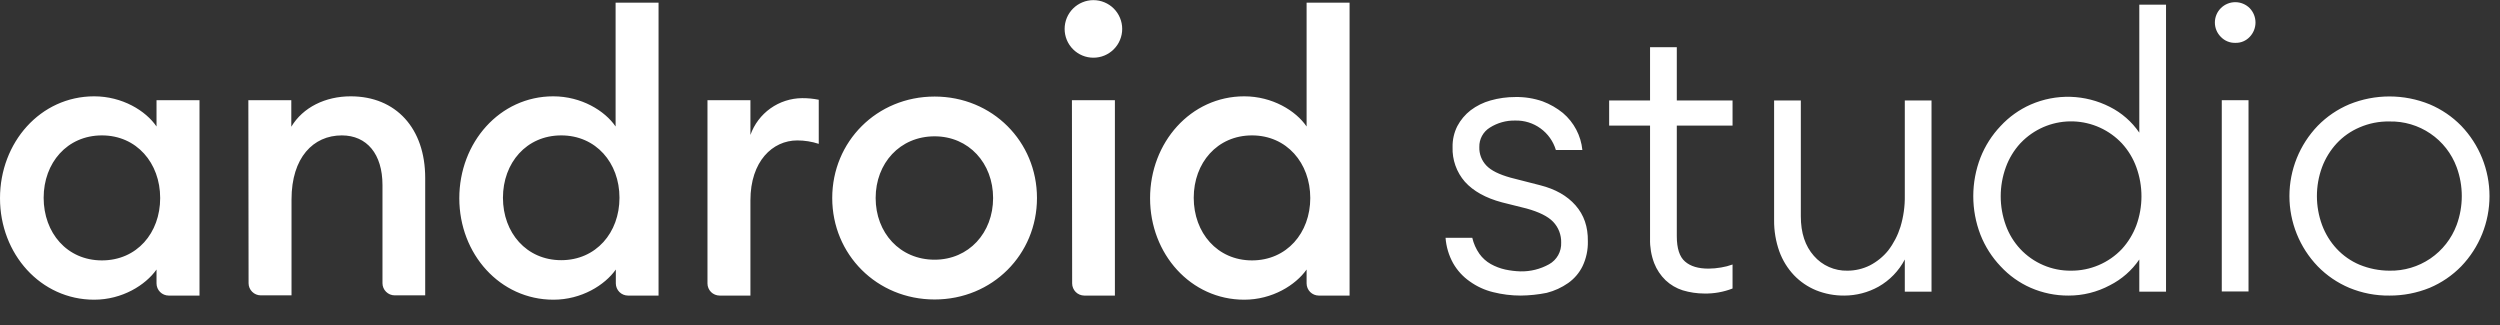 <svg width="100" height="13" viewBox="0 0 100 13" fill="none" xmlns="http://www.w3.org/2000/svg">
<rect x="0" y="0" width="100" height="13" fill="#333333" stroke="none"/>
<path d="M3.766 3.853C4.89 3.853 5.832 4.429 6.261 5.06V4.008H7.98V11.823H6.746C6.617 11.822 6.495 11.771 6.404 11.681C6.313 11.59 6.262 11.467 6.261 11.339V10.781C5.822 11.403 4.89 11.988 3.766 11.988C1.627 11.988 0 10.16 0 7.93C0 5.699 1.616 3.853 3.766 3.853ZM4.077 5.416C2.687 5.416 1.746 6.513 1.746 7.911C1.746 9.31 2.678 10.416 4.077 10.416C5.475 10.416 6.407 9.319 6.407 7.921C6.407 6.522 5.466 5.416 4.077 5.416V5.416ZM9.934 4.008H11.652V5.069C12.118 4.292 13.014 3.853 14.029 3.853C15.838 3.853 17.008 5.133 17.008 7.116V11.814H15.784C15.655 11.813 15.533 11.762 15.442 11.671C15.351 11.581 15.3 11.458 15.299 11.33V7.4C15.299 6.166 14.678 5.416 13.672 5.416C12.53 5.416 11.661 6.303 11.661 7.975V11.814H10.427C10.299 11.813 10.176 11.762 10.086 11.671C9.995 11.581 9.944 11.458 9.943 11.33L9.934 4.008ZM22.129 3.853C23.253 3.853 24.195 4.429 24.624 5.06V0.106H26.342V11.823H25.118C24.989 11.822 24.867 11.771 24.776 11.681C24.686 11.59 24.634 11.467 24.633 11.339V10.781C24.195 11.403 23.262 11.988 22.138 11.988C19.999 11.988 18.372 10.16 18.372 7.93C18.372 5.699 19.99 3.853 22.129 3.853V3.853ZM22.449 5.416C21.059 5.416 20.118 6.513 20.118 7.911C20.118 9.31 21.059 10.407 22.449 10.407C23.838 10.407 24.779 9.31 24.779 7.911C24.779 6.513 23.838 5.416 22.449 5.416V5.416ZM28.299 4.008H30.017V5.398C30.168 4.97 30.448 4.599 30.817 4.336C31.187 4.073 31.629 3.93 32.083 3.926C32.307 3.924 32.53 3.946 32.75 3.99V5.754C32.473 5.663 32.182 5.617 31.891 5.617C30.904 5.617 30.017 6.449 30.017 8.012V11.823H28.783C28.655 11.822 28.532 11.771 28.441 11.681C28.351 11.59 28.299 11.467 28.299 11.339V4.008ZM37.384 11.979C35.072 11.979 33.289 10.178 33.289 7.921C33.289 5.663 35.072 3.862 37.384 3.862C39.697 3.862 41.479 5.663 41.479 7.921C41.479 10.178 39.697 11.979 37.384 11.979ZM37.384 10.388C38.755 10.388 39.724 9.31 39.724 7.921C39.724 6.531 38.755 5.453 37.384 5.453C35.995 5.453 35.026 6.531 35.026 7.921C35.026 9.31 35.995 10.388 37.384 10.388ZM43.736 2.308C43.585 2.308 43.435 2.279 43.296 2.221C43.156 2.163 43.029 2.078 42.922 1.971C42.815 1.864 42.73 1.737 42.672 1.597C42.615 1.458 42.585 1.308 42.585 1.157C42.585 1.005 42.615 0.856 42.672 0.716C42.73 0.576 42.815 0.449 42.922 0.342C43.029 0.235 43.156 0.151 43.296 0.093C43.435 0.035 43.585 0.005 43.736 0.005C43.888 0.005 44.038 0.035 44.177 0.093C44.317 0.151 44.444 0.235 44.551 0.342C44.658 0.449 44.743 0.576 44.8 0.716C44.858 0.856 44.888 1.005 44.888 1.157C44.888 1.308 44.858 1.458 44.8 1.597C44.743 1.737 44.658 1.864 44.551 1.971C44.444 2.078 44.317 2.163 44.177 2.221C44.038 2.279 43.888 2.308 43.736 2.308ZM42.877 4.008H44.596V11.823H43.371C43.243 11.822 43.12 11.771 43.029 11.681C42.939 11.59 42.887 11.467 42.886 11.339L42.877 4.008ZM49.769 3.853C50.893 3.853 51.835 4.429 52.264 5.06V0.106H53.983V11.823H52.749C52.621 11.822 52.498 11.771 52.407 11.681C52.317 11.59 52.265 11.467 52.264 11.339V10.781C51.826 11.403 50.893 11.988 49.769 11.988C47.63 11.988 46.003 10.16 46.003 7.93C46.003 5.699 47.63 3.853 49.769 3.853V3.853ZM50.08 5.416C48.691 5.416 47.749 6.513 47.749 7.911C47.749 9.31 48.691 10.416 50.08 10.416C51.469 10.416 52.411 9.319 52.411 7.921C52.411 6.522 51.469 5.416 50.08 5.416V5.416ZM60.829 11.823C60.456 11.823 60.085 11.777 59.723 11.686C59.388 11.604 59.071 11.458 58.791 11.257C58.516 11.066 58.288 10.816 58.123 10.525C57.951 10.213 57.848 9.867 57.822 9.511H58.891C58.944 9.74 59.04 9.958 59.175 10.151C59.295 10.32 59.451 10.46 59.632 10.562C59.812 10.662 60.006 10.736 60.207 10.781C60.409 10.824 60.614 10.849 60.82 10.855C61.219 10.863 61.613 10.765 61.962 10.571C62.116 10.486 62.242 10.359 62.328 10.206C62.413 10.053 62.455 9.878 62.447 9.703C62.451 9.55 62.424 9.398 62.369 9.255C62.314 9.112 62.231 8.982 62.125 8.871C61.915 8.652 61.558 8.478 61.065 8.341L60.078 8.094C59.429 7.921 58.935 7.646 58.597 7.272C58.261 6.888 58.085 6.391 58.103 5.882C58.097 5.59 58.163 5.302 58.295 5.041C58.425 4.796 58.606 4.581 58.825 4.411C59.064 4.231 59.333 4.098 59.621 4.018C59.945 3.926 60.28 3.88 60.617 3.881C60.987 3.874 61.355 3.933 61.705 4.054C61.999 4.164 62.274 4.322 62.518 4.52C62.959 4.895 63.238 5.425 63.295 6.001H62.235C62.131 5.653 61.915 5.349 61.621 5.136C61.327 4.922 60.971 4.812 60.608 4.822C60.249 4.814 59.896 4.913 59.593 5.105C59.461 5.187 59.353 5.301 59.279 5.438C59.205 5.574 59.169 5.727 59.173 5.882C59.168 6.018 59.191 6.154 59.239 6.281C59.288 6.408 59.362 6.524 59.456 6.623C59.648 6.824 59.968 6.979 60.425 7.107L61.604 7.409C62.216 7.564 62.683 7.829 63.021 8.213C63.359 8.597 63.523 9.072 63.514 9.648C63.523 9.992 63.451 10.333 63.304 10.644C63.172 10.915 62.974 11.147 62.728 11.321C62.468 11.503 62.177 11.636 61.869 11.714C61.527 11.783 61.178 11.819 60.829 11.823V11.823ZM68.169 11.741C67.878 11.74 67.588 11.697 67.309 11.613C67.054 11.532 66.819 11.395 66.624 11.211C66.424 11.018 66.268 10.784 66.167 10.525C66.049 10.213 65.993 9.881 66.002 9.547V5.023H64.366V4.018H66.002V1.888H67.072V4.018H69.302V5.023H67.072V9.447C67.072 9.934 67.181 10.273 67.401 10.461C67.62 10.653 67.931 10.745 68.342 10.745C68.511 10.744 68.679 10.728 68.845 10.699C69.001 10.674 69.154 10.634 69.302 10.58V11.54C68.941 11.681 68.556 11.749 68.169 11.741V11.741ZM73.772 11.823C73.387 11.827 73.005 11.756 72.647 11.613C72.313 11.476 72.011 11.271 71.761 11.01C71.502 10.736 71.303 10.413 71.174 10.059C71.031 9.657 70.96 9.234 70.964 8.807V4.018H72.033V8.652C72.033 9.319 72.207 9.84 72.554 10.233C72.721 10.425 72.927 10.578 73.16 10.68C73.392 10.783 73.644 10.833 73.898 10.827C74.209 10.827 74.515 10.755 74.793 10.617C75.076 10.471 75.325 10.269 75.525 10.023C75.744 9.738 75.911 9.416 76.018 9.072C76.141 8.666 76.199 8.244 76.192 7.82V4.018H77.261V11.668H76.192V10.379C75.954 10.835 75.589 11.213 75.141 11.467C74.722 11.7 74.251 11.822 73.772 11.823V11.823ZM82.738 11.823C82.219 11.826 81.706 11.72 81.23 11.513C80.773 11.312 80.363 11.02 80.024 10.653C79.677 10.289 79.404 9.86 79.219 9.392C78.835 8.398 78.835 7.297 79.219 6.303C79.404 5.834 79.677 5.406 80.024 5.041C80.362 4.676 80.772 4.383 81.228 4.182C81.73 3.963 82.273 3.857 82.82 3.873C83.367 3.889 83.903 4.026 84.391 4.274C84.866 4.512 85.272 4.868 85.572 5.306V0.188H86.641V11.668H85.572V10.379C85.273 10.818 84.867 11.173 84.393 11.412C83.884 11.684 83.315 11.825 82.738 11.823V11.823ZM82.839 10.827C83.22 10.83 83.598 10.754 83.948 10.605C84.299 10.456 84.615 10.236 84.877 9.959C85.127 9.684 85.322 9.365 85.453 9.017C85.727 8.265 85.727 7.439 85.453 6.687C85.326 6.335 85.13 6.012 84.877 5.736C84.627 5.469 84.326 5.254 83.993 5.103C83.66 4.952 83.3 4.868 82.934 4.856C82.568 4.844 82.204 4.904 81.861 5.033C81.519 5.162 81.205 5.358 80.938 5.608L80.81 5.736C80.558 6.012 80.362 6.335 80.234 6.687C79.96 7.439 79.96 8.265 80.234 9.017C80.361 9.366 80.557 9.687 80.81 9.959C81.069 10.236 81.384 10.457 81.733 10.606C82.082 10.756 82.459 10.831 82.839 10.827ZM89.42 1.714C89.311 1.718 89.203 1.699 89.102 1.658C89.001 1.617 88.91 1.555 88.835 1.477C88.759 1.401 88.698 1.312 88.657 1.213C88.616 1.114 88.595 1.008 88.595 0.901C88.595 0.794 88.616 0.688 88.657 0.589C88.698 0.49 88.759 0.4 88.835 0.325C88.988 0.173 89.195 0.087 89.411 0.087C89.627 0.087 89.834 0.173 89.987 0.325C90.136 0.479 90.22 0.686 90.22 0.901C90.22 1.116 90.136 1.322 89.987 1.477C89.914 1.554 89.826 1.615 89.729 1.656C89.631 1.697 89.526 1.717 89.42 1.714V1.714ZM88.871 4.008H89.941V11.659H88.871V4.008ZM95.579 11.823C95.027 11.83 94.48 11.724 93.97 11.513C93.497 11.313 93.068 11.021 92.709 10.653C91.983 9.898 91.577 8.891 91.577 7.843C91.577 6.795 91.983 5.788 92.709 5.032C93.068 4.665 93.497 4.373 93.97 4.173C95.001 3.753 96.156 3.753 97.187 4.173C97.661 4.373 98.09 4.665 98.449 5.032C99.175 5.788 99.58 6.795 99.58 7.843C99.58 8.891 99.175 9.898 98.449 10.653C98.09 11.021 97.661 11.313 97.187 11.513C96.677 11.72 96.13 11.826 95.579 11.823V11.823ZM95.579 10.827C96.161 10.839 96.732 10.669 97.214 10.342C97.695 10.014 98.063 9.545 98.266 8.999C98.54 8.253 98.54 7.433 98.266 6.687C98.064 6.14 97.697 5.67 97.215 5.343C96.733 5.015 96.161 4.846 95.579 4.859C95.167 4.851 94.759 4.932 94.381 5.096C94.035 5.243 93.723 5.461 93.467 5.736C93.213 6.012 93.014 6.335 92.882 6.687C92.608 7.433 92.608 8.253 92.882 8.999C93.013 9.351 93.211 9.675 93.467 9.95C93.723 10.225 94.035 10.443 94.381 10.589C94.761 10.745 95.168 10.826 95.579 10.827Z" fill="white"/>
</svg>

